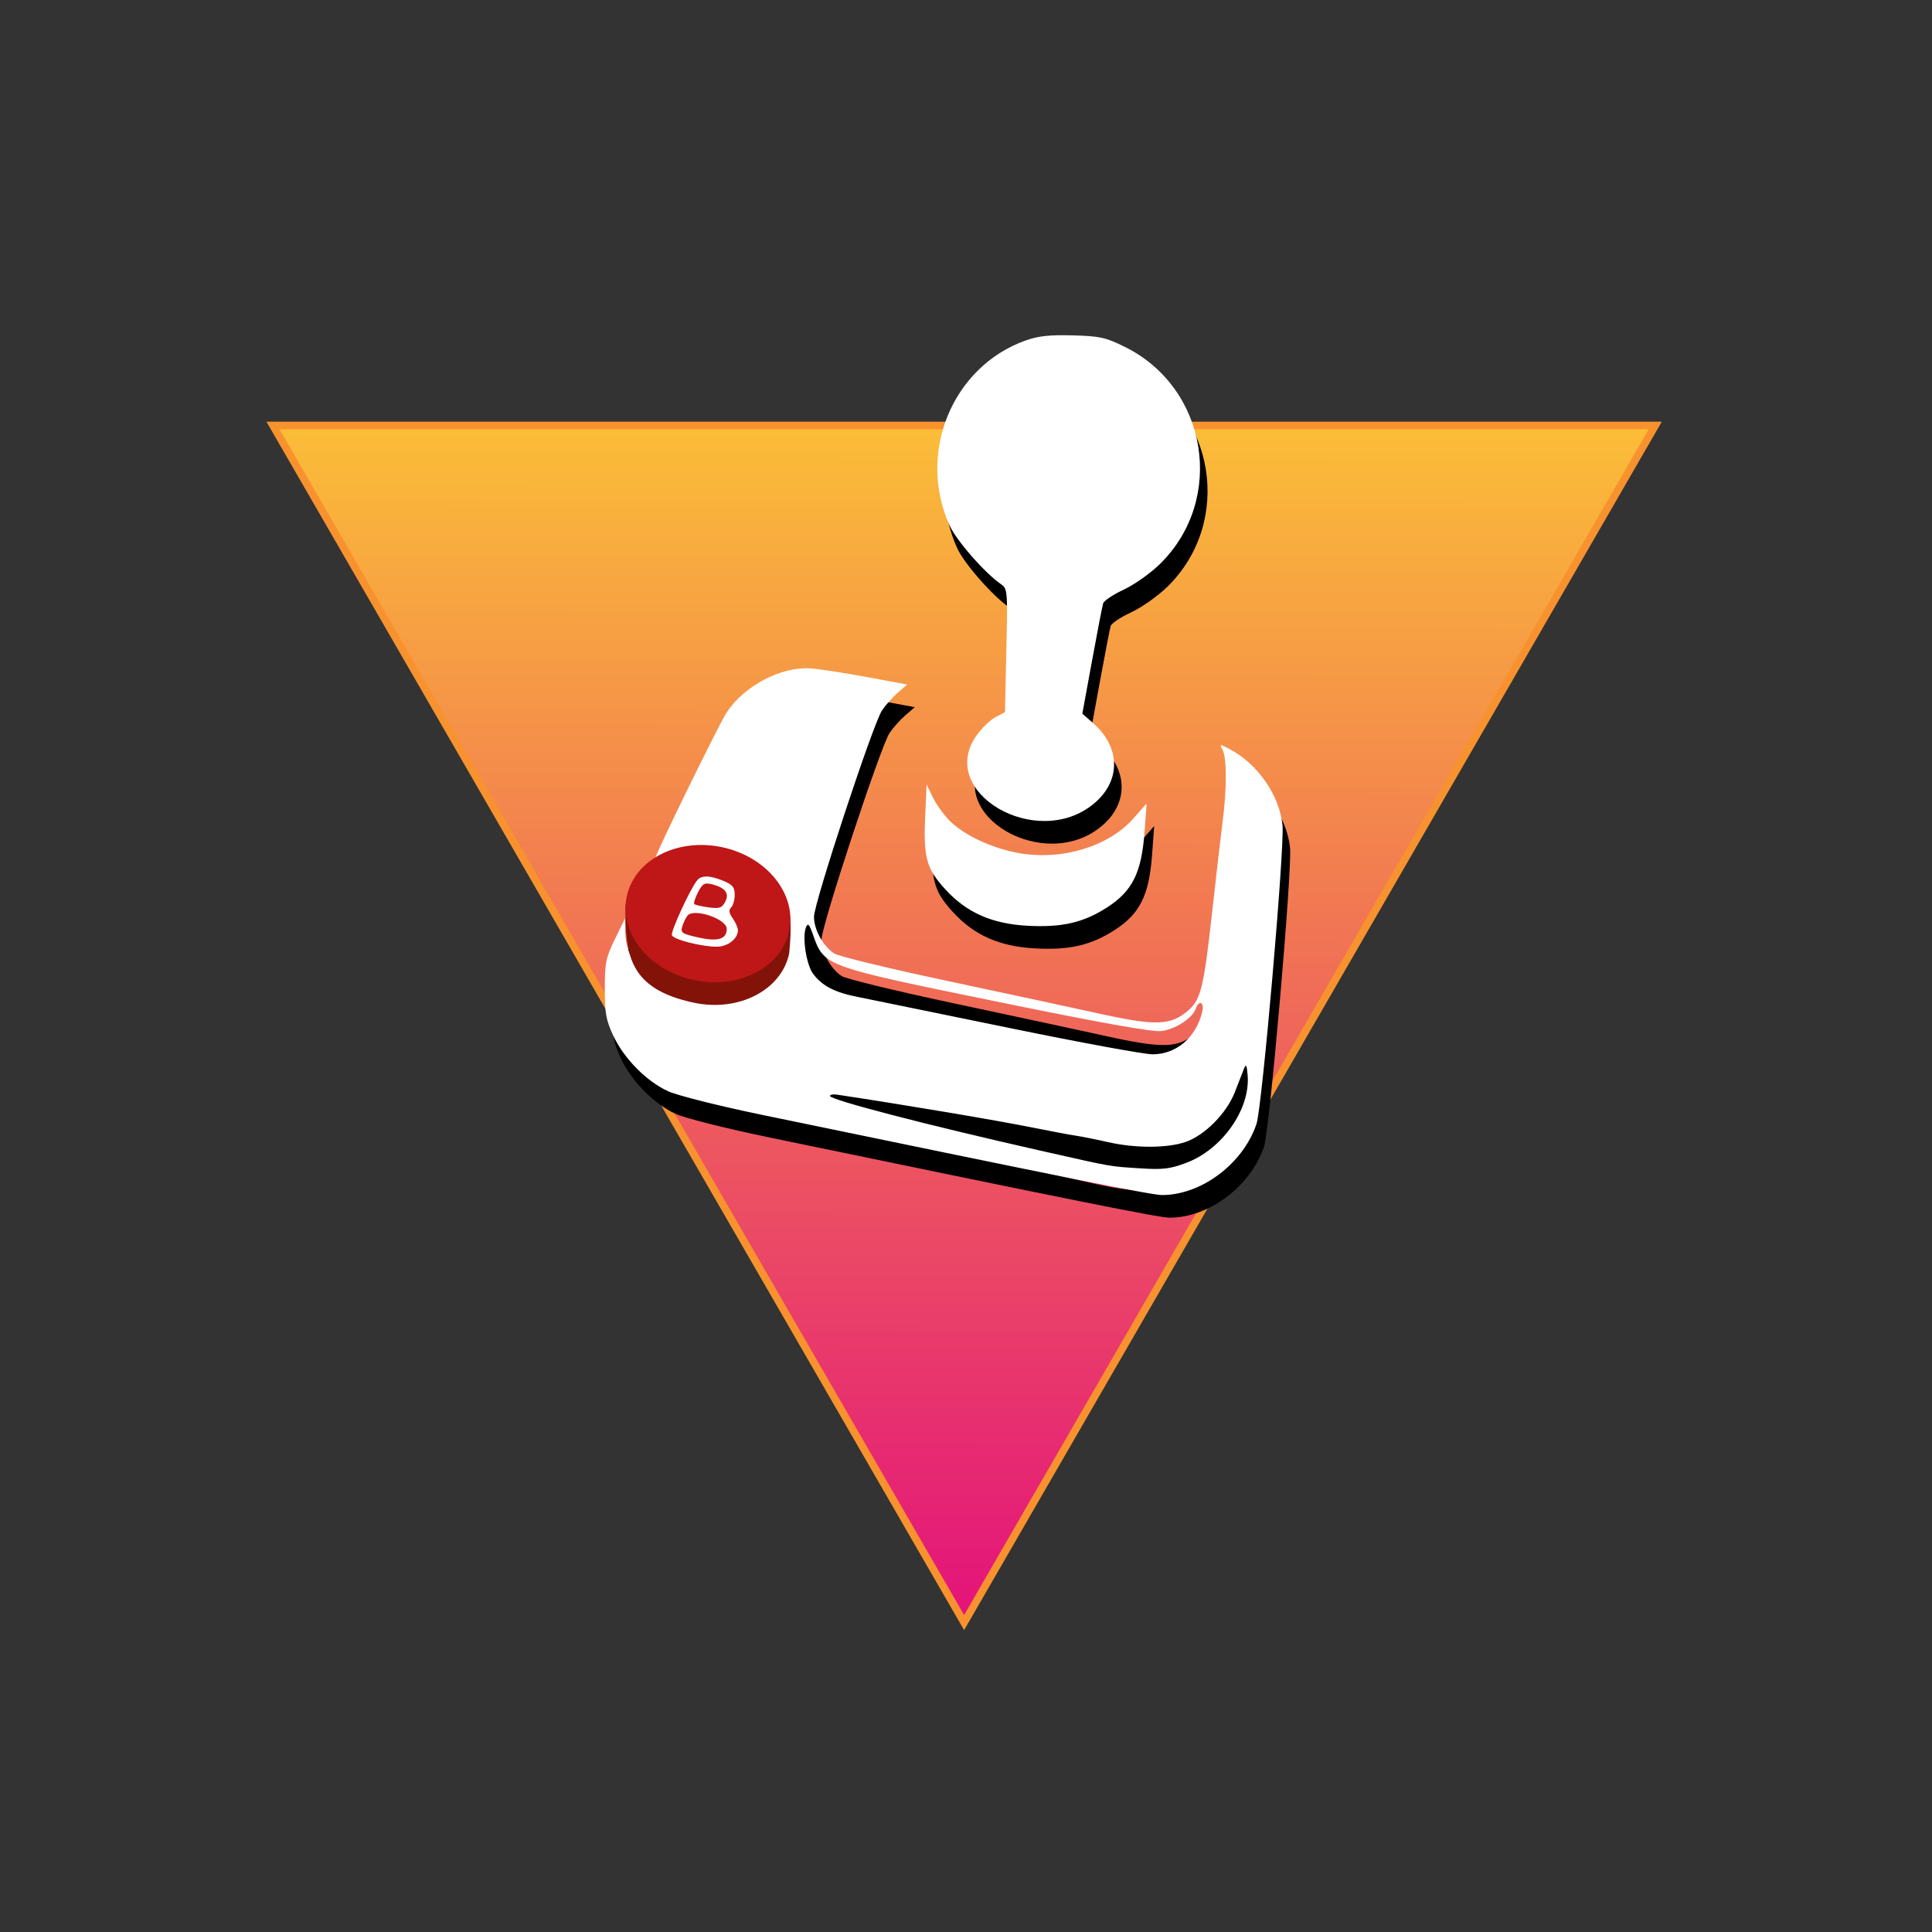 <svg width="512" height="512" viewBox="0 0 512 512" fill="none" xmlns="http://www.w3.org/2000/svg">
<rect x="0" y="0" width="512" height="512" fill="#333333" stroke="none"/>
<defs>
<linearGradient id="paint0_linear_202_10" x1="255.5" y1="432" x2="256" y2="115" gradientUnits="userSpaceOnUse">
<stop stop-color="#E3117B"/>
<stop offset="1" stop-color="#FBBC38"/>
</linearGradient>
<clipPath id="clip0_202_10">
<rect width="512" height="512" fill="white"/>
</clipPath>
</defs>
<g clip-path="url(#clip0_202_10)">
<path d="M438.664 112.75L255.5 430L72.336 112.75L438.664 112.75Z" fill="url(#paint0_linear_202_10)" stroke="#F8922E" stroke-width="2"/>
<path fill-rule="evenodd" clip-rule="evenodd" d="M300.081 97.919C322.093 108.78 326.875 138.332 309.395 155.47C306.913 157.904 302.602 160.955 299.815 162.251C297.028 163.548 294.57 165.181 294.352 165.88C294.133 166.579 292.802 173.446 291.393 181.138L288.832 195.125L291.724 197.668C299.039 204.098 299.087 213.033 291.841 219.014C276.659 231.547 249.978 215.849 260.87 200.792C262.257 198.874 264.502 196.73 265.857 196.028L268.322 194.752L268.691 178.409C269.05 162.603 269.004 162.026 267.302 160.845C262.969 157.838 255.511 149.328 253.673 145.292C244.926 126.079 254.355 103.128 273.838 96.216C277.177 95.031 280.187 94.709 286.304 94.877C293.486 95.076 294.994 95.409 300.081 97.919ZM231.553 185.397L242.428 187.406L239.926 189.57C238.551 190.76 236.663 192.878 235.731 194.277C233.357 197.842 217.703 245.34 217.715 248.951C217.724 252.384 220.123 256.746 223.061 258.674C224.182 259.41 237.628 262.675 252.94 265.929C268.251 269.183 286.112 273.027 292.63 274.47C308.414 277.965 312.26 277.834 317.053 273.639C320.186 270.896 321.052 267.338 323.112 248.748C324.261 238.37 325.575 227.018 326.031 223.521C327.134 215.071 327.123 206.851 326.009 204.766C325.129 203.12 325.176 203.111 327.752 204.446C335.206 208.305 341.091 216.743 341.878 224.697C342.461 230.597 336.48 299.342 334.996 303.807C331.495 314.335 320.412 322.698 309.96 322.698C307.234 322.698 286.719 318.586 203.755 301.409C192.46 299.07 181.49 296.308 179.04 295.185C173.308 292.556 167.365 286.533 164.532 280.481C162.607 276.37 162.271 274.52 162.271 268.024C162.271 261.181 162.548 259.827 164.953 254.885L167.636 249.375L167.704 253.012C168.008 268.983 191.045 275.977 204.446 264.164C206.945 261.961 208.665 259.593 209.22 257.591C210.453 253.149 210.304 245.139 208.929 241.931C207.352 238.25 202.859 234.255 198.324 232.5C193.531 230.646 183.458 230.586 179.156 232.386C177.408 233.117 175.841 233.578 175.674 233.41C175.337 233.073 192.508 197.979 194.524 194.882C199.169 187.751 208.96 182.602 216.87 183.133C218.965 183.273 225.572 184.291 231.553 185.397ZM253.486 223.322C257.261 227.222 264.789 230.786 271.967 232.07C283.379 234.113 295.813 230.35 302.393 222.864L305.869 218.909L305.311 226.514C304.522 237.262 302.114 242.122 295.431 246.446C289.165 250.503 283.445 251.827 274.322 251.336C264.864 250.826 258.139 247.849 252.506 241.677C247.501 236.194 246.691 233.247 247.181 222.316L247.558 213.905L249.163 217.21C250.046 219.027 251.991 221.778 253.486 223.322ZM192.772 237.465C195.149 238.459 195.708 239.153 195.708 241.11C195.708 242.439 195.283 243.952 194.763 244.472C194.068 245.168 194.18 245.934 195.186 247.373C195.939 248.449 196.554 249.881 196.554 250.557C196.554 252.778 193.844 254.885 190.985 254.885C186.875 254.885 179.5 253.004 179.055 251.842C178.691 250.892 183.877 239.627 185.751 237.296C186.873 235.902 189.168 235.957 192.772 237.465ZM185.972 240.477C185.205 241.961 184.766 243.363 184.995 243.592C185.223 243.82 186.928 244.212 188.783 244.461C191.658 244.847 192.304 244.635 193.167 243.019C194.376 240.758 193.21 239.213 189.632 238.335C187.688 237.858 187.167 238.162 185.972 240.477ZM183.188 246.656C182.739 247.22 182.118 248.507 181.809 249.518C181.3 251.182 181.703 251.459 186.023 252.428C191.283 253.606 193.591 252.909 193.591 250.141C193.591 247.505 184.848 244.576 183.188 246.656ZM331.672 289.215C331.293 290.148 330.218 292.904 329.282 295.339C327.102 301.011 321.297 306.886 316.133 308.648C311.266 310.309 302.812 312.316 295.593 310.666C292.567 309.974 288.757 309.211 287.128 308.97C285.498 308.728 280.546 307.8 276.124 306.907C266.395 304.942 241.82 298.799 223.853 296.095C222.805 295.937 221.949 296.093 221.949 296.441C221.949 297.462 247.556 304.114 277.817 310.951C297.187 315.329 295.795 315.081 304.058 315.615C310.173 316.01 312.015 315.795 316.332 314.181C325.889 310.607 333.37 299.963 332.64 290.979C332.416 288.237 332.216 287.871 331.672 289.215Z" fill="black"/>
<path fill-rule="evenodd" clip-rule="evenodd" d="M229.553 179.397L240.428 181.406L237.926 183.57C236.551 184.76 234.663 186.878 233.731 188.277C231.357 191.842 215.703 239.34 215.715 242.951C215.724 246.384 218.123 250.746 221.061 252.674C222.182 253.41 235.628 256.675 250.94 259.929C266.251 263.183 284.112 267.027 290.63 268.47C306.414 271.965 310.26 271.834 315.053 267.639C318.186 264.896 319.052 261.338 321.112 242.748C322.261 232.37 323.575 221.018 324.031 217.521C325.134 209.071 325.123 200.851 324.009 198.766C323.129 197.12 323.176 197.111 325.752 198.446C333.206 202.305 339.091 210.743 339.878 218.697C340.461 224.597 334.48 293.342 332.996 297.807C329.495 308.335 318.412 316.698 307.96 316.698C305.234 316.698 284.719 312.586 201.755 295.409C190.46 293.07 179.49 290.308 177.04 289.185C171.308 286.556 165.365 280.533 162.532 274.481C160.607 270.37 160.271 268.52 160.271 262.024C160.271 255.181 160.548 253.827 162.953 248.885L165.636 243.375L165.704 247.012C166.008 262.983 189.045 269.977 202.446 258.164C204.945 255.961 206.665 253.593 207.22 251.591C208.453 247.149 208.304 239.139 206.929 235.931C205.352 232.25 200.859 228.255 196.324 226.5C191.531 224.646 181.458 224.586 177.156 226.386C175.408 227.117 173.841 227.578 173.674 227.41C173.337 227.073 190.508 191.979 192.524 188.882C197.169 181.751 206.96 176.602 214.87 177.133C216.965 177.273 223.572 178.291 229.553 179.397ZM215.475 258.06C213.674 255.642 212.55 248.276 213.594 245.742C214.098 244.52 214.455 244.887 215.42 247.613C218.423 256.099 218.151 256 263.966 265.392C291.605 271.057 305.281 273.509 307.716 273.237C311.41 272.823 315.986 269.872 316.885 267.322C317.755 264.857 319.233 265.588 318.597 268.169C316.919 274.985 311.745 279.401 305.437 279.401C303.243 279.401 286.527 276.334 268.291 272.585L227.782 264.292C221.31 263.063 217.921 261.347 215.475 258.06ZM327.282 289.339C328.218 286.904 329.293 284.148 329.672 283.215C330.216 281.871 330.416 282.237 330.64 284.979C331.37 293.963 323.889 304.607 314.332 308.181C310.015 309.795 308.173 310.01 302.058 309.615C293.795 309.081 295.187 309.329 275.817 304.951C245.556 298.114 219.949 291.462 219.949 290.441C219.949 290.093 220.805 289.937 221.853 290.095C239.82 292.799 264.395 296.942 274.124 298.907C278.546 299.8 283.498 300.728 285.128 300.97C286.757 301.211 290.567 301.974 293.593 302.666C300.812 304.316 309.266 304.309 314.133 302.648C319.297 300.886 325.102 295.011 327.282 289.339Z" fill="white"/>
<path d="M251.486 217.322C255.261 221.222 262.789 224.786 269.967 226.07C281.379 228.113 293.813 224.35 300.393 216.864L303.869 212.909L303.311 220.514C302.522 231.262 300.114 236.122 293.431 240.446C287.165 244.503 281.445 245.827 272.322 245.336C262.864 244.826 256.139 241.849 250.506 235.677C245.501 230.194 244.691 227.247 245.181 216.316L245.558 207.905L247.163 211.21C248.046 213.027 249.991 215.778 251.486 217.322Z" fill="white"/>
<path d="M298.081 91.919C320.093 102.78 324.875 132.332 307.395 149.47C304.913 151.904 300.602 154.955 297.815 156.251C295.028 157.548 292.57 159.181 292.352 159.88C292.133 160.579 290.802 167.446 289.393 175.138L286.832 189.125L289.724 191.668C297.039 198.098 297.087 207.033 289.841 213.014C274.659 225.547 247.978 209.849 258.87 194.792C260.257 192.874 262.502 190.73 263.857 190.028L266.322 188.752L266.691 172.409C267.05 156.603 267.004 156.026 265.302 154.845C260.969 151.838 253.511 143.328 251.673 139.292C242.926 120.079 252.355 97.127 271.838 90.216C275.177 89.031 278.187 88.709 284.304 88.877C291.486 89.076 292.994 89.409 298.081 91.919Z" fill="white"/>
<path d="M209.141 252.688C207.078 262.412 195.77 268.251 183.884 265.729C166.309 262 165.744 252.688 165.744 240.042C167.807 230.317 179.115 224.478 191.001 227C209.141 230.849 210.5 239 209.141 252.688Z" fill="#831308"/>
<path d="M209.141 246.688C207.078 256.412 195.77 262.251 183.884 259.729C171.999 257.207 164.036 247.279 166.1 237.555C168.163 227.83 179.471 221.991 191.357 224.513C203.242 227.035 211.205 236.963 209.141 246.688Z" fill="#BF1617"/>
<path fill-rule="evenodd" clip-rule="evenodd" d="M191.773 233.465C194.15 234.459 194.708 235.153 194.708 237.11C194.708 238.439 194.283 239.952 193.764 240.472C193.069 241.168 193.18 241.934 194.187 243.373C194.939 244.449 195.555 245.881 195.555 246.557C195.555 248.778 192.844 250.885 189.986 250.885C185.875 250.885 178.501 249.004 178.055 247.842C177.691 246.892 182.878 235.627 184.752 233.296C185.873 231.902 188.168 231.957 191.773 233.465ZM183.995 239.592C183.767 239.363 184.206 237.961 184.973 236.477C186.168 234.162 186.689 233.858 188.632 234.335C192.21 235.213 193.377 236.758 192.168 239.019C191.305 240.635 190.659 240.847 187.783 240.461C185.928 240.212 184.224 239.82 183.995 239.592ZM180.81 245.518C181.119 244.507 181.739 243.22 182.189 242.656C183.849 240.576 192.592 243.505 192.592 246.141C192.592 248.909 190.284 249.606 185.024 248.428C180.703 247.459 180.301 247.182 180.81 245.518Z" fill="white"/>
</g>
</svg>
